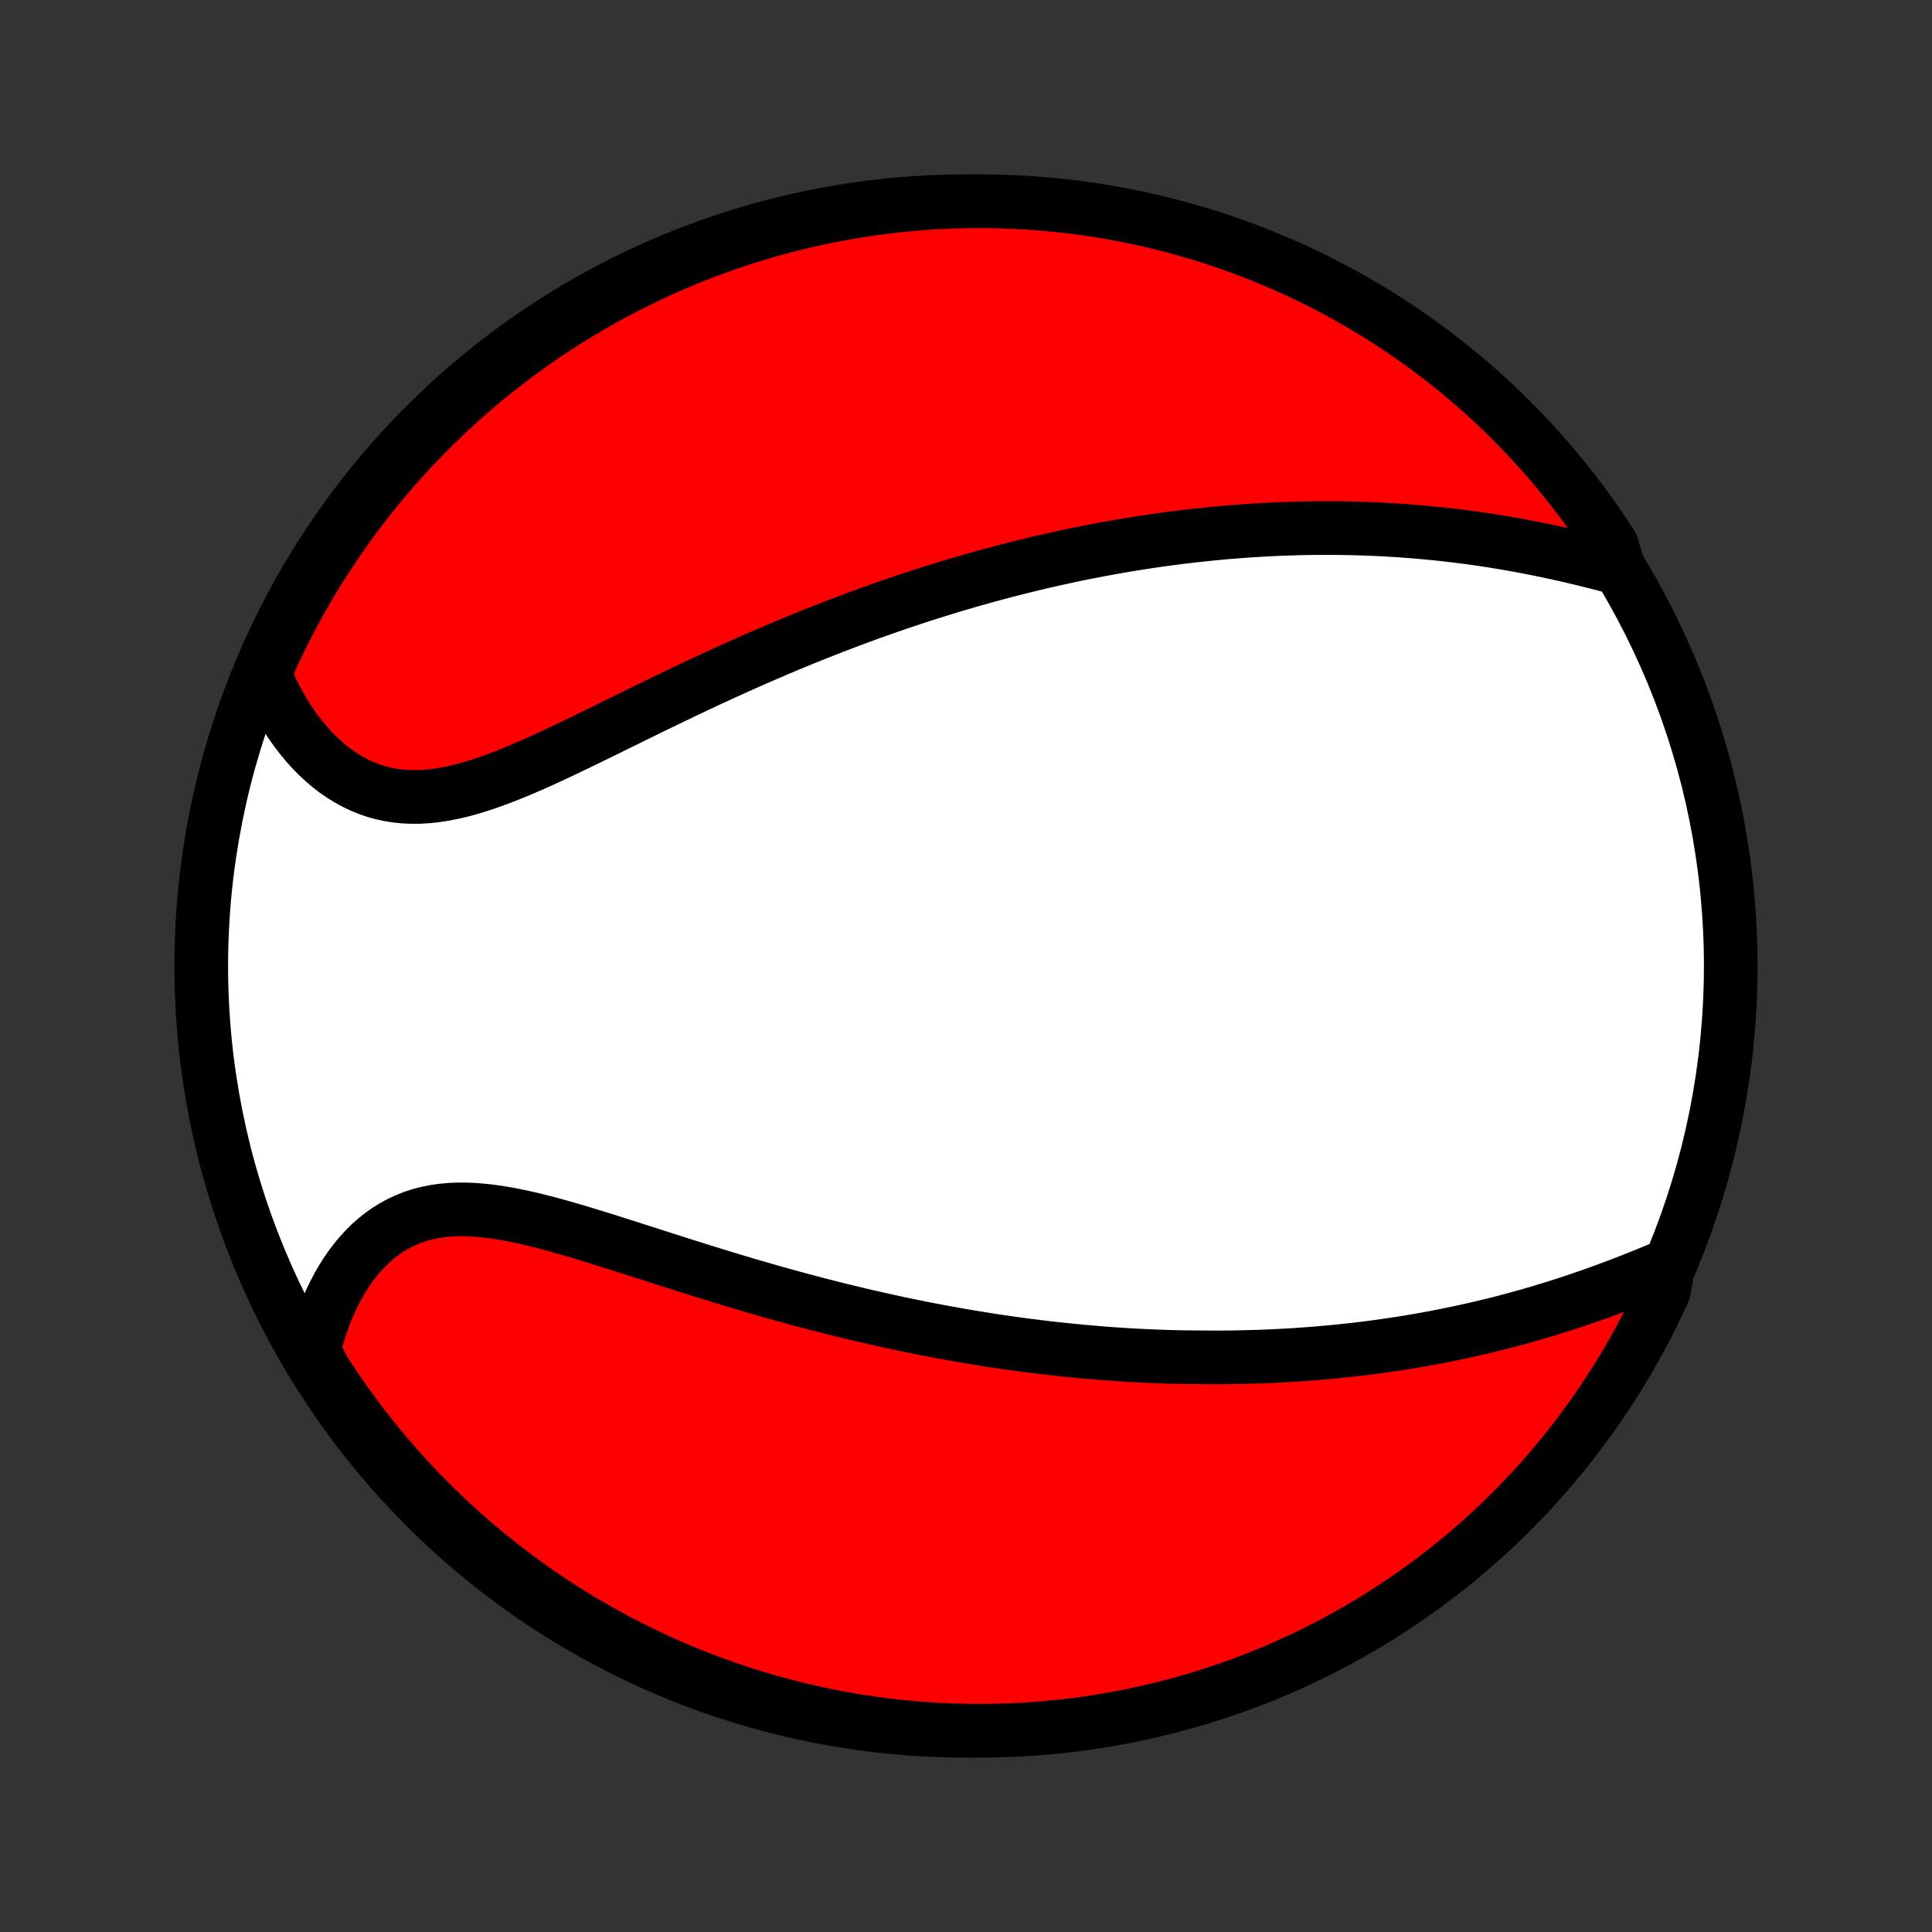 <?xml version="1.0" encoding="utf-8" standalone="no"?>
<!DOCTYPE svg PUBLIC "-//W3C//DTD SVG 1.1//EN"
  "http://www.w3.org/Graphics/SVG/1.1/DTD/svg11.dtd">
<!-- Created with matplotlib (http://matplotlib.org/) -->
<svg height="72pt" version="1.1" viewBox="0 0 72 72" width="72pt" xmlns="http://www.w3.org/2000/svg" xmlns:xlink="http://www.w3.org/1999/xlink">
 <rect x="0" y="0" width="72" height="72" fill="#333333" stroke="none"/>
 <defs>
  <style type="text/css">
*{stroke-linecap:butt;stroke-linejoin:round;}
  </style>
 </defs>
 <g id="figure_1">
  <g id="patch_1">
   <path d="
M0 72
L72 72
L72 0
L0 0
z
" style="fill:none;"/>
  </g>
  <g id="axes_1">
   <g id="PatchCollection_1">
    <defs>
     <path d="
M36 -7.5
C43.558 -7.5 50.808 -10.503 56.153 -15.848
C61.497 -21.192 64.5 -28.442 64.5 -36
C64.5 -43.558 61.497 -50.808 56.153 -56.153
C50.808 -61.497 43.558 -64.5 36 -64.5
C28.442 -64.5 21.192 -61.497 15.848 -56.153
C10.503 -50.808 7.5 -43.558 7.5 -36
C7.5 -28.442 10.503 -21.192 15.848 -15.848
C21.192 -10.503 28.442 -7.5 36 -7.5
z
" id="C0_0_a811fe30f3"/>
     <path d="
M62.172 -24.847
L61.878 -24.724
L61.582 -24.601
L61.285 -24.48
L60.987 -24.36
L60.688 -24.243
L60.389 -24.128
L60.09 -24.014
L59.79 -23.904
L59.491 -23.795
L59.191 -23.689
L58.891 -23.586
L58.592 -23.486
L58.293 -23.388
L57.995 -23.293
L57.697 -23.201
L57.4 -23.111
L57.104 -23.024
L56.808 -22.94
L56.513 -22.859
L56.219 -22.78
L55.926 -22.704
L55.634 -22.631
L55.342 -22.56
L55.052 -22.491
L54.763 -22.426
L54.475 -22.362
L54.187 -22.302
L53.901 -22.243
L53.616 -22.187
L53.332 -22.133
L53.049 -22.082
L52.767 -22.032
L52.486 -21.985
L52.205 -21.94
L51.926 -21.898
L51.648 -21.857
L51.371 -21.818
L51.094 -21.781
L50.819 -21.746
L50.544 -21.713
L50.27 -21.683
L49.997 -21.653
L49.725 -21.626
L49.453 -21.601
L49.182 -21.577
L48.912 -21.555
L48.642 -21.534
L48.373 -21.516
L48.104 -21.498
L47.836 -21.483
L47.569 -21.469
L47.301 -21.457
L47.034 -21.446
L46.767 -21.437
L46.501 -21.43
L46.235 -21.424
L45.969 -21.419
L45.703 -21.416
L45.437 -21.414
L45.171 -21.414
L44.905 -21.416
L44.639 -21.418
L44.107 -21.423
L43.84 -21.428
L43.574 -21.435
L43.306 -21.444
L43.039 -21.454
L42.771 -21.465
L42.503 -21.478
L42.234 -21.492
L41.965 -21.508
L41.695 -21.525
L41.424 -21.544
L41.153 -21.564
L40.881 -21.586
L40.608 -21.609
L40.334 -21.633
L40.059 -21.659
L39.783 -21.687
L39.507 -21.716
L39.229 -21.746
L38.95 -21.778
L38.67 -21.812
L38.389 -21.847
L38.106 -21.884
L37.822 -21.922
L37.537 -21.962
L37.251 -22.004
L36.963 -22.047
L36.673 -22.093
L36.382 -22.14
L36.09 -22.188
L35.796 -22.238
L35.5 -22.291
L35.202 -22.344
L34.903 -22.4
L34.602 -22.458
L34.299 -22.517
L33.995 -22.579
L33.688 -22.642
L33.38 -22.707
L33.07 -22.774
L32.758 -22.844
L32.444 -22.915
L32.129 -22.988
L31.811 -23.064
L31.491 -23.141
L31.17 -23.22
L30.846 -23.302
L30.521 -23.385
L30.194 -23.471
L29.865 -23.558
L29.534 -23.648
L29.201 -23.74
L28.867 -23.833
L28.53 -23.929
L28.193 -24.027
L27.853 -24.126
L27.512 -24.227
L27.17 -24.33
L26.827 -24.435
L26.482 -24.541
L26.136 -24.648
L25.789 -24.757
L25.441 -24.867
L25.093 -24.978
L24.744 -25.089
L24.394 -25.201
L24.044 -25.314
L23.695 -25.426
L23.345 -25.538
L22.995 -25.649
L22.647 -25.76
L22.299 -25.868
L21.952 -25.975
L21.606 -26.08
L21.262 -26.181
L20.919 -26.28
L20.579 -26.374
L20.241 -26.463
L19.906 -26.547
L19.574 -26.624
L19.245 -26.695
L18.92 -26.758
L18.598 -26.812
L18.281 -26.857
L17.968 -26.892
L17.66 -26.916
L17.358 -26.929
L17.06 -26.929
L16.768 -26.916
L16.483 -26.89
L16.204 -26.85
L15.931 -26.796
L15.665 -26.727
L15.406 -26.643
L15.154 -26.544
L14.909 -26.431
L14.672 -26.303
L14.443 -26.161
L14.221 -26.005
L14.008 -25.836
L13.802 -25.654
L13.605 -25.459
L13.416 -25.252
L13.235 -25.035
L13.062 -24.807
L12.898 -24.569
L12.742 -24.321
L12.595 -24.066
L12.456 -23.802
L12.326 -23.53
L12.204 -23.253
L12.09 -22.968
L11.985 -22.678
L11.888 -22.383
L11.8 -22.083
L11.72 -21.779
L11.803 -21.471
L12.07 -20.941
L12.344 -20.521
L12.624 -20.106
L12.913 -19.695
L13.208 -19.29
L13.51 -18.89
L13.819 -18.494
L14.134 -18.105
L14.457 -17.72
L14.786 -17.341
L15.121 -16.968
L15.463 -16.601
L15.811 -16.239
L16.165 -15.884
L16.525 -15.535
L16.891 -15.192
L17.263 -14.855
L17.641 -14.525
L18.024 -14.201
L18.413 -13.884
L18.807 -13.574
L19.206 -13.27
L19.611 -12.973
L20.02 -12.684
L20.434 -12.401
L20.854 -12.126
L21.277 -11.858
L21.705 -11.597
L22.138 -11.344
L22.574 -11.098
L23.015 -10.86
L23.46 -10.63
L23.909 -10.407
L24.361 -10.192
L24.817 -9.985
L25.276 -9.786
L25.738 -9.595
L26.204 -9.412
L26.672 -9.236
L27.144 -9.07
L27.618 -8.911
L28.095 -8.76
L28.574 -8.618
L29.055 -8.485
L29.538 -8.359
L30.024 -8.242
L30.511 -8.134
L31 -8.034
L31.491 -7.942
L31.982 -7.859
L32.475 -7.785
L32.969 -7.719
L33.465 -7.662
L33.96 -7.613
L34.457 -7.573
L34.954 -7.542
L35.451 -7.519
L35.948 -7.505
L36.446 -7.5
L36.943 -7.503
L37.44 -7.516
L37.937 -7.536
L38.432 -7.566
L38.928 -7.604
L39.422 -7.651
L39.915 -7.706
L40.407 -7.77
L40.898 -7.843
L41.387 -7.924
L41.875 -8.014
L42.361 -8.112
L42.845 -8.219
L43.326 -8.334
L43.806 -8.458
L44.283 -8.59
L44.758 -8.73
L45.23 -8.879
L45.699 -9.036
L46.165 -9.201
L46.628 -9.374
L47.088 -9.556
L47.545 -9.745
L47.998 -9.943
L48.447 -10.148
L48.893 -10.362
L49.334 -10.583
L49.772 -10.812
L50.205 -11.048
L50.634 -11.293
L51.059 -11.544
L51.479 -11.803
L51.894 -12.07
L52.304 -12.344
L52.71 -12.624
L53.11 -12.913
L53.506 -13.208
L53.895 -13.51
L54.28 -13.819
L54.659 -14.134
L55.032 -14.457
L55.399 -14.786
L55.761 -15.121
L56.116 -15.463
L56.465 -15.811
L56.808 -16.165
L57.145 -16.525
L57.475 -16.891
L57.799 -17.263
L58.116 -17.641
L58.426 -18.024
L58.73 -18.413
L59.026 -18.807
L59.316 -19.206
L59.599 -19.611
L59.874 -20.02
L60.142 -20.434
L60.403 -20.854
L60.656 -21.277
L60.901 -21.705
L61.14 -22.138
L61.37 -22.574
L61.593 -23.015
L61.808 -23.46
L62.015 -23.909
z
" id="C0_1_10fd94dd37"/>
     <path d="
M60.322 -50.822
L60.012 -50.905
L59.701 -50.986
L59.389 -51.065
L59.077 -51.142
L58.764 -51.218
L58.451 -51.291
L58.138 -51.362
L57.825 -51.43
L57.512 -51.496
L57.2 -51.559
L56.888 -51.62
L56.577 -51.678
L56.267 -51.734
L55.957 -51.786
L55.649 -51.837
L55.341 -51.884
L55.035 -51.929
L54.73 -51.971
L54.426 -52.01
L54.123 -52.047
L53.822 -52.082
L53.521 -52.114
L53.222 -52.143
L52.925 -52.17
L52.629 -52.195
L52.334 -52.217
L52.041 -52.237
L51.748 -52.255
L51.458 -52.271
L51.169 -52.284
L50.88 -52.295
L50.594 -52.305
L50.308 -52.312
L50.024 -52.317
L49.742 -52.32
L49.46 -52.321
L49.179 -52.32
L48.9 -52.318
L48.622 -52.313
L48.345 -52.307
L48.069 -52.299
L47.794 -52.29
L47.521 -52.278
L47.248 -52.265
L46.976 -52.25
L46.705 -52.234
L46.435 -52.216
L46.165 -52.196
L45.896 -52.175
L45.629 -52.153
L45.361 -52.128
L45.094 -52.102
L44.828 -52.075
L44.563 -52.046
L44.298 -52.016
L44.033 -51.984
L43.769 -51.951
L43.505 -51.916
L43.241 -51.88
L42.977 -51.842
L42.714 -51.803
L42.451 -51.762
L42.188 -51.72
L41.925 -51.677
L41.662 -51.632
L41.399 -51.585
L41.136 -51.537
L40.873 -51.488
L40.609 -51.437
L40.345 -51.385
L40.081 -51.331
L39.817 -51.275
L39.552 -51.218
L39.287 -51.16
L39.021 -51.099
L38.755 -51.038
L38.488 -50.974
L38.22 -50.909
L37.952 -50.843
L37.683 -50.775
L37.413 -50.705
L37.143 -50.633
L36.871 -50.56
L36.599 -50.485
L36.326 -50.408
L36.052 -50.329
L35.776 -50.249
L35.5 -50.167
L35.222 -50.083
L34.943 -49.996
L34.663 -49.908
L34.382 -49.819
L34.1 -49.727
L33.816 -49.633
L33.531 -49.537
L33.244 -49.439
L32.956 -49.339
L32.666 -49.236
L32.375 -49.132
L32.083 -49.025
L31.789 -48.916
L31.493 -48.805
L31.196 -48.692
L30.898 -48.576
L30.597 -48.458
L30.296 -48.338
L29.992 -48.216
L29.687 -48.091
L29.38 -47.964
L29.072 -47.834
L28.762 -47.702
L28.451 -47.568
L28.138 -47.432
L27.823 -47.293
L27.508 -47.152
L27.19 -47.009
L26.871 -46.863
L26.551 -46.716
L26.23 -46.566
L25.907 -46.415
L25.584 -46.262
L25.259 -46.106
L24.933 -45.95
L24.606 -45.792
L24.278 -45.633
L23.95 -45.472
L23.621 -45.311
L23.292 -45.149
L22.962 -44.987
L22.632 -44.824
L22.302 -44.662
L21.972 -44.501
L21.642 -44.34
L21.312 -44.182
L20.983 -44.025
L20.655 -43.87
L20.328 -43.719
L20.001 -43.571
L19.676 -43.428
L19.352 -43.289
L19.03 -43.157
L18.709 -43.031
L18.39 -42.912
L18.074 -42.801
L17.76 -42.699
L17.448 -42.607
L17.139 -42.525
L16.833 -42.455
L16.53 -42.397
L16.23 -42.351
L15.934 -42.32
L15.642 -42.302
L15.353 -42.3
L15.069 -42.312
L14.789 -42.339
L14.513 -42.382
L14.242 -42.441
L13.976 -42.515
L13.716 -42.605
L13.46 -42.71
L13.211 -42.83
L12.967 -42.964
L12.729 -43.112
L12.497 -43.273
L12.271 -43.447
L12.052 -43.634
L11.84 -43.832
L11.634 -44.041
L11.435 -44.261
L11.244 -44.49
L11.059 -44.728
L10.882 -44.975
L10.713 -45.229
L10.55 -45.492
L10.395 -45.761
L10.248 -46.036
L10.108 -46.317
L9.976 -46.604
L9.888 -46.896
L10.091 -47.419
L10.302 -47.873
L10.521 -48.324
L10.748 -48.77
L10.982 -49.213
L11.225 -49.652
L11.474 -50.086
L11.731 -50.517
L11.996 -50.943
L12.268 -51.364
L12.546 -51.78
L12.833 -52.192
L13.126 -52.599
L13.426 -53.001
L13.733 -53.397
L14.047 -53.789
L14.368 -54.175
L14.695 -54.555
L15.028 -54.93
L15.368 -55.299
L15.715 -55.662
L16.067 -56.019
L16.426 -56.37
L16.79 -56.715
L17.16 -57.053
L17.537 -57.385
L17.918 -57.711
L18.305 -58.029
L18.698 -58.342
L19.096 -58.647
L19.499 -58.946
L19.907 -59.237
L20.32 -59.522
L20.738 -59.799
L21.16 -60.069
L21.587 -60.332
L22.018 -60.587
L22.454 -60.835
L22.894 -61.075
L23.337 -61.307
L23.785 -61.532
L24.236 -61.749
L24.691 -61.959
L25.149 -62.16
L25.611 -62.353
L26.076 -62.539
L26.543 -62.716
L27.014 -62.885
L27.487 -63.046
L27.963 -63.199
L28.442 -63.343
L28.922 -63.48
L29.405 -63.607
L29.89 -63.727
L30.377 -63.837
L30.866 -63.94
L31.355 -64.034
L31.847 -64.119
L32.34 -64.196
L32.834 -64.264
L33.328 -64.323
L33.824 -64.374
L34.32 -64.417
L34.817 -64.451
L35.314 -64.475
L35.812 -64.492
L36.309 -64.499
L36.806 -64.498
L37.303 -64.489
L37.8 -64.47
L38.296 -64.443
L38.791 -64.407
L39.286 -64.363
L39.78 -64.31
L40.272 -64.248
L40.763 -64.178
L41.253 -64.099
L41.741 -64.012
L42.227 -63.916
L42.712 -63.811
L43.194 -63.698
L43.674 -63.577
L44.152 -63.447
L44.627 -63.309
L45.1 -63.163
L45.57 -63.008
L46.037 -62.845
L46.501 -62.674
L46.962 -62.495
L47.419 -62.307
L47.873 -62.112
L48.324 -61.909
L48.77 -61.698
L49.213 -61.479
L49.652 -61.252
L50.086 -61.017
L50.517 -60.775
L50.943 -60.526
L51.364 -60.269
L51.78 -60.004
L52.192 -59.733
L52.599 -59.453
L53.001 -59.167
L53.397 -58.874
L53.789 -58.574
L54.175 -58.267
L54.555 -57.953
L54.93 -57.632
L55.299 -57.305
L55.662 -56.972
L56.019 -56.632
L56.37 -56.285
L56.715 -55.933
L57.053 -55.574
L57.385 -55.21
L57.711 -54.84
L58.029 -54.464
L58.342 -54.082
L58.647 -53.694
L58.946 -53.302
L59.237 -52.904
L59.522 -52.501
L59.799 -52.093
L60.069 -51.68
z
" id="C0_2_51c7e8c685"/>
    </defs>
    <g clip-path="url(#p1bffca34e9)">
     <use style="fill:#ffffff;stroke:#000000;stroke-width:2.0;" x="0.0" xlink:href="#C0_0_a811fe30f3" y="72.0"/>
    </g>
    <g clip-path="url(#p1bffca34e9)">
     <use style="fill:#ff0000;stroke:#000000;stroke-width:2.0;" x="0.0" xlink:href="#C0_1_10fd94dd37" y="72.0"/>
    </g>
    <g clip-path="url(#p1bffca34e9)">
     <use style="fill:#ff0000;stroke:#000000;stroke-width:2.0;" x="0.0" xlink:href="#C0_2_51c7e8c685" y="72.0"/>
    </g>
   </g>
  </g>
 </g>
 <defs>
  <clipPath id="p1bffca34e9">
   <rect height="72.0" width="72.0" x="0.0" y="0.0"/>
  </clipPath>
 </defs>
</svg>
